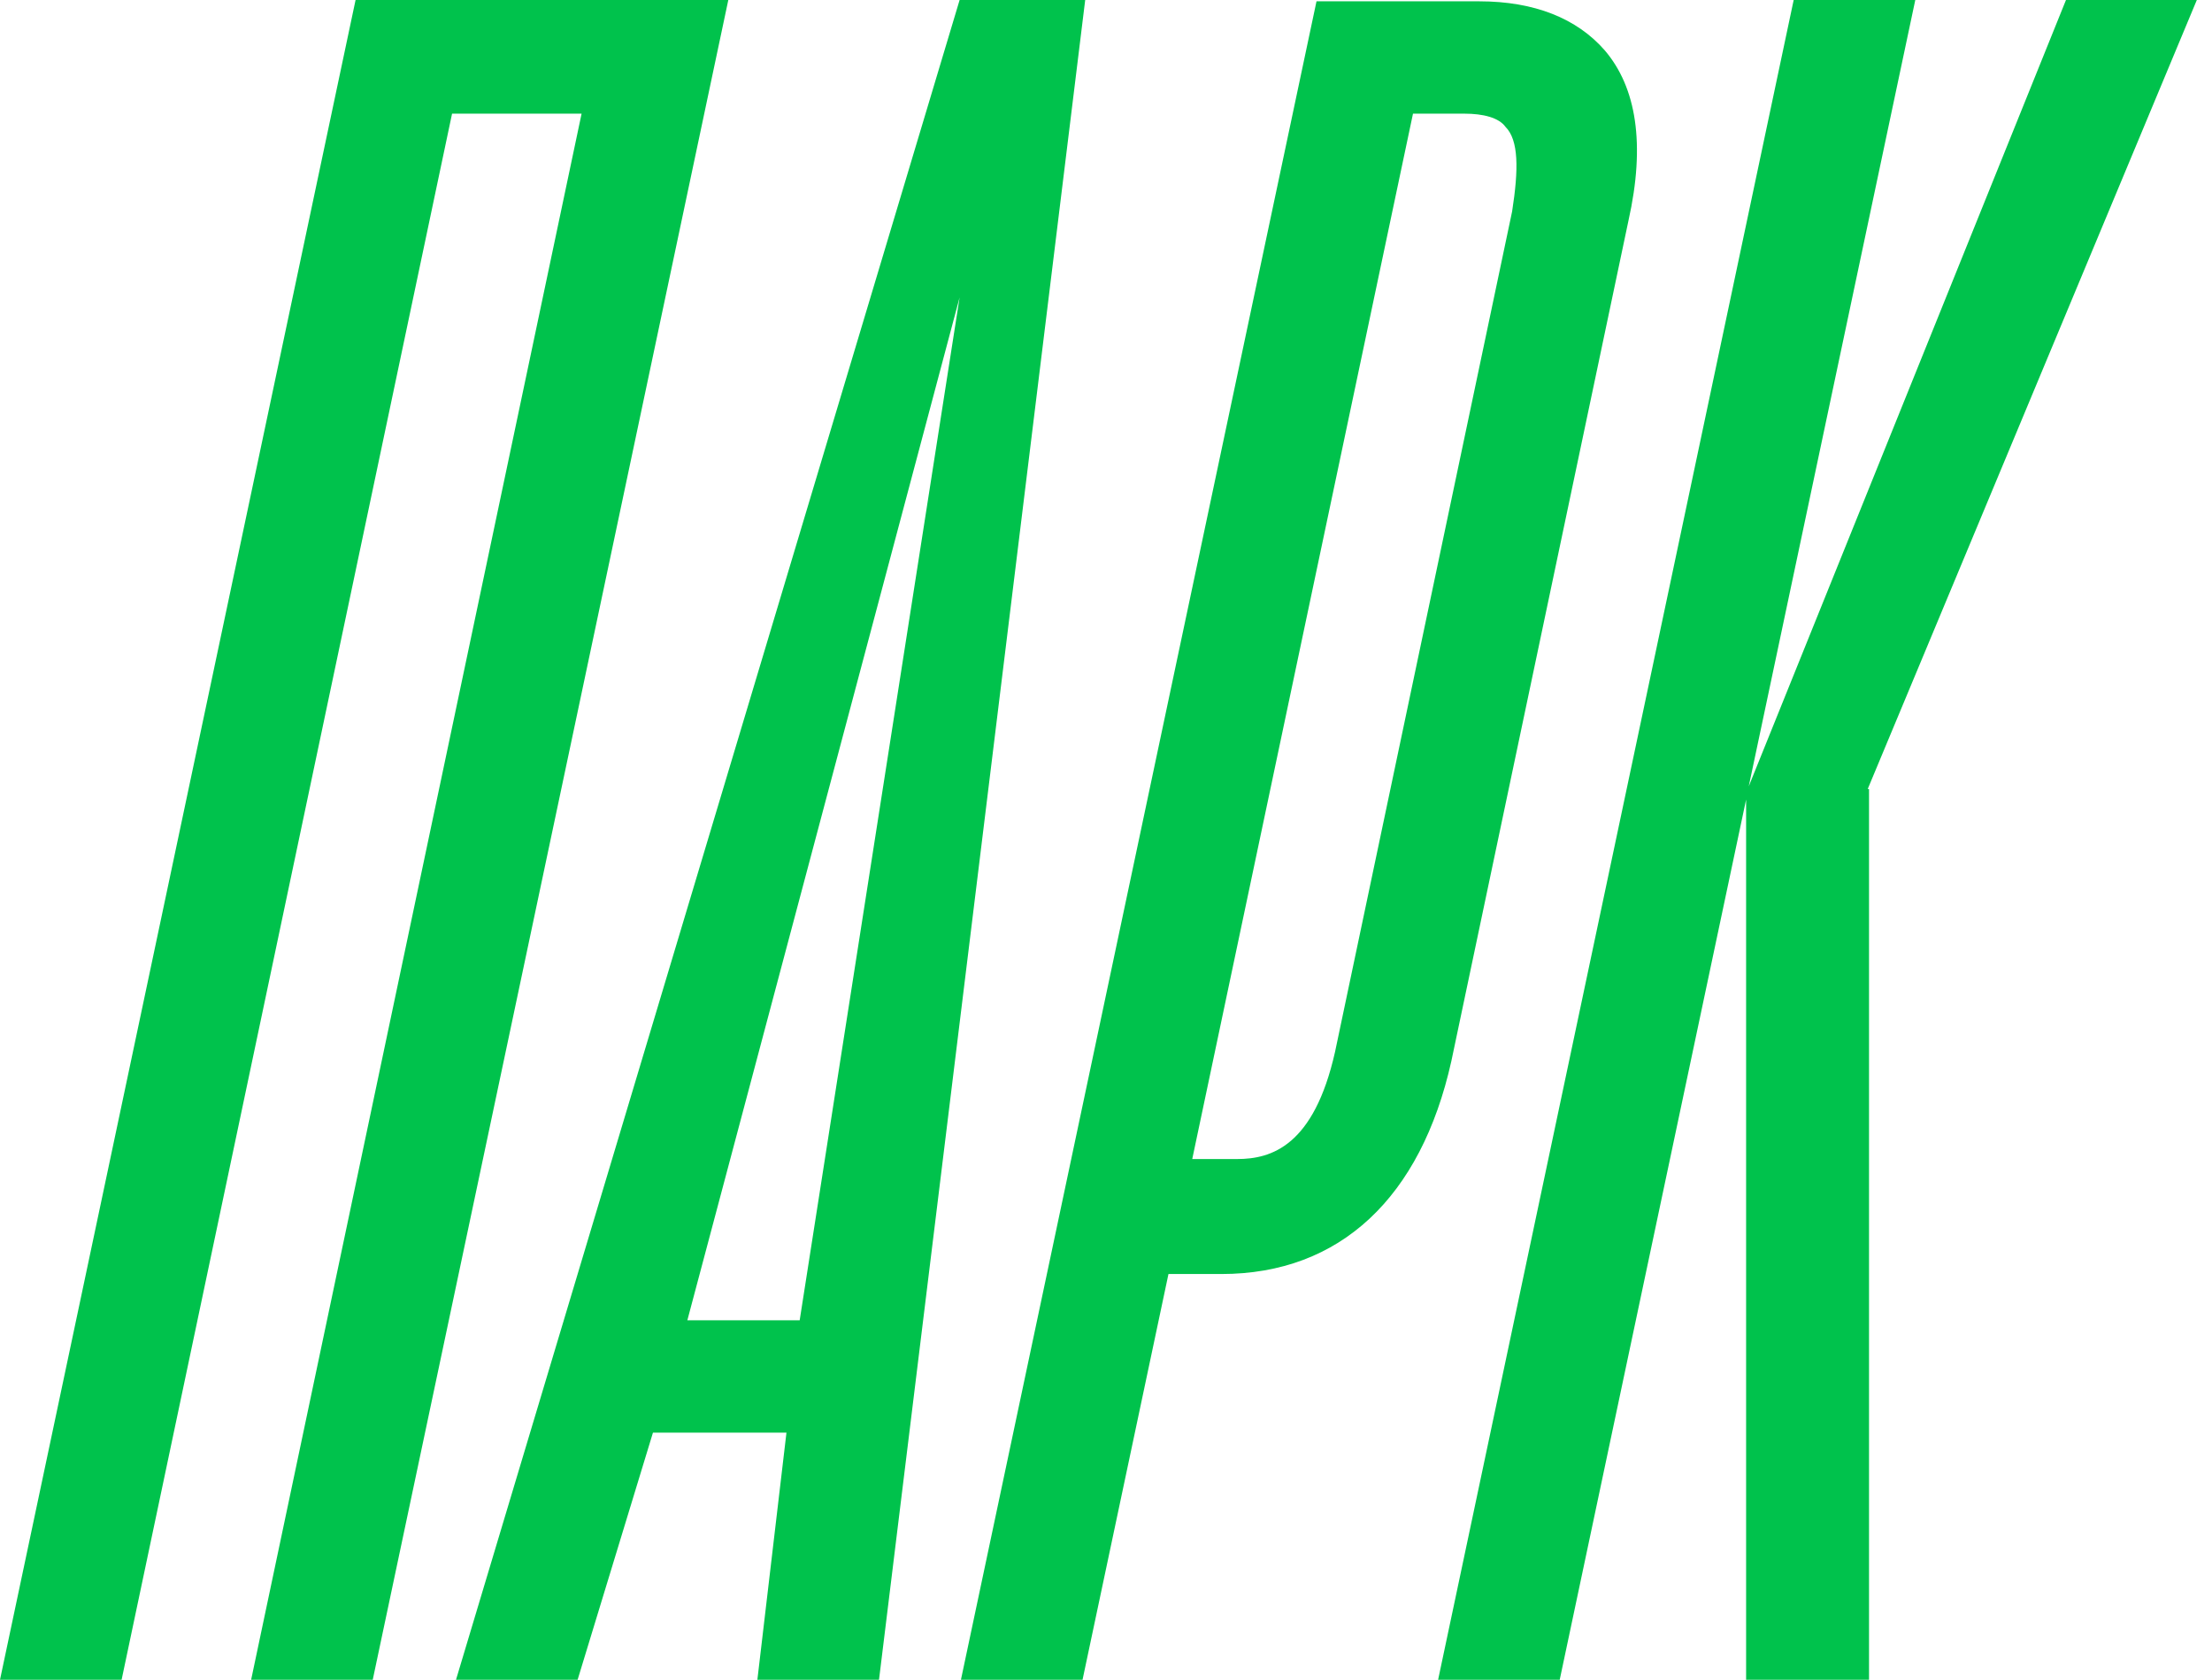 <svg width="79" height="60" viewBox="0 0 79 60" fill="none" xmlns="http://www.w3.org/2000/svg">
<path d="M12.699 0L0 60H4.343L16.145 4.06H20.771L8.969 60H13.312L26.011 0H12.699Z" fill="#00C24C"/>
<path d="M58.159 7.883C58.772 5.145 58.442 3.116 57.309 1.794C56.318 0.661 54.807 0.047 52.824 0.047H51.314H50.558C48.859 0.047 47.018 0.047 47.018 0.047L34.319 60H38.662L41.731 45.507H43.619C47.867 45.507 50.747 42.769 51.833 37.907L58.159 7.883ZM47.679 37.577C46.923 40.928 45.413 41.4 44.185 41.4H42.58L50.464 4.06H52.305C52.966 4.06 53.532 4.201 53.768 4.532C54.24 5.004 54.24 6.042 54.004 7.553L47.679 37.577Z" fill="#00C24C"/>
<path d="M38.568 0C37.01 0 35.028 0 34.461 0C34.367 0 34.272 0 34.272 0L16.286 60H20.629L23.32 51.172H28.088L27.049 60H31.393L38.757 0C38.757 0 38.71 0 38.568 0ZM28.56 47.16H24.548L34.272 10.622L28.56 47.16Z" fill="#00C24C"/>
<path d="M78.458 0H73.785L62.455 28.088L68.403 0H64.06L51.361 60H55.704L62.361 28.56V60H66.751V28.183H66.704L78.458 0Z" fill="#00C24C"/>
</svg>
